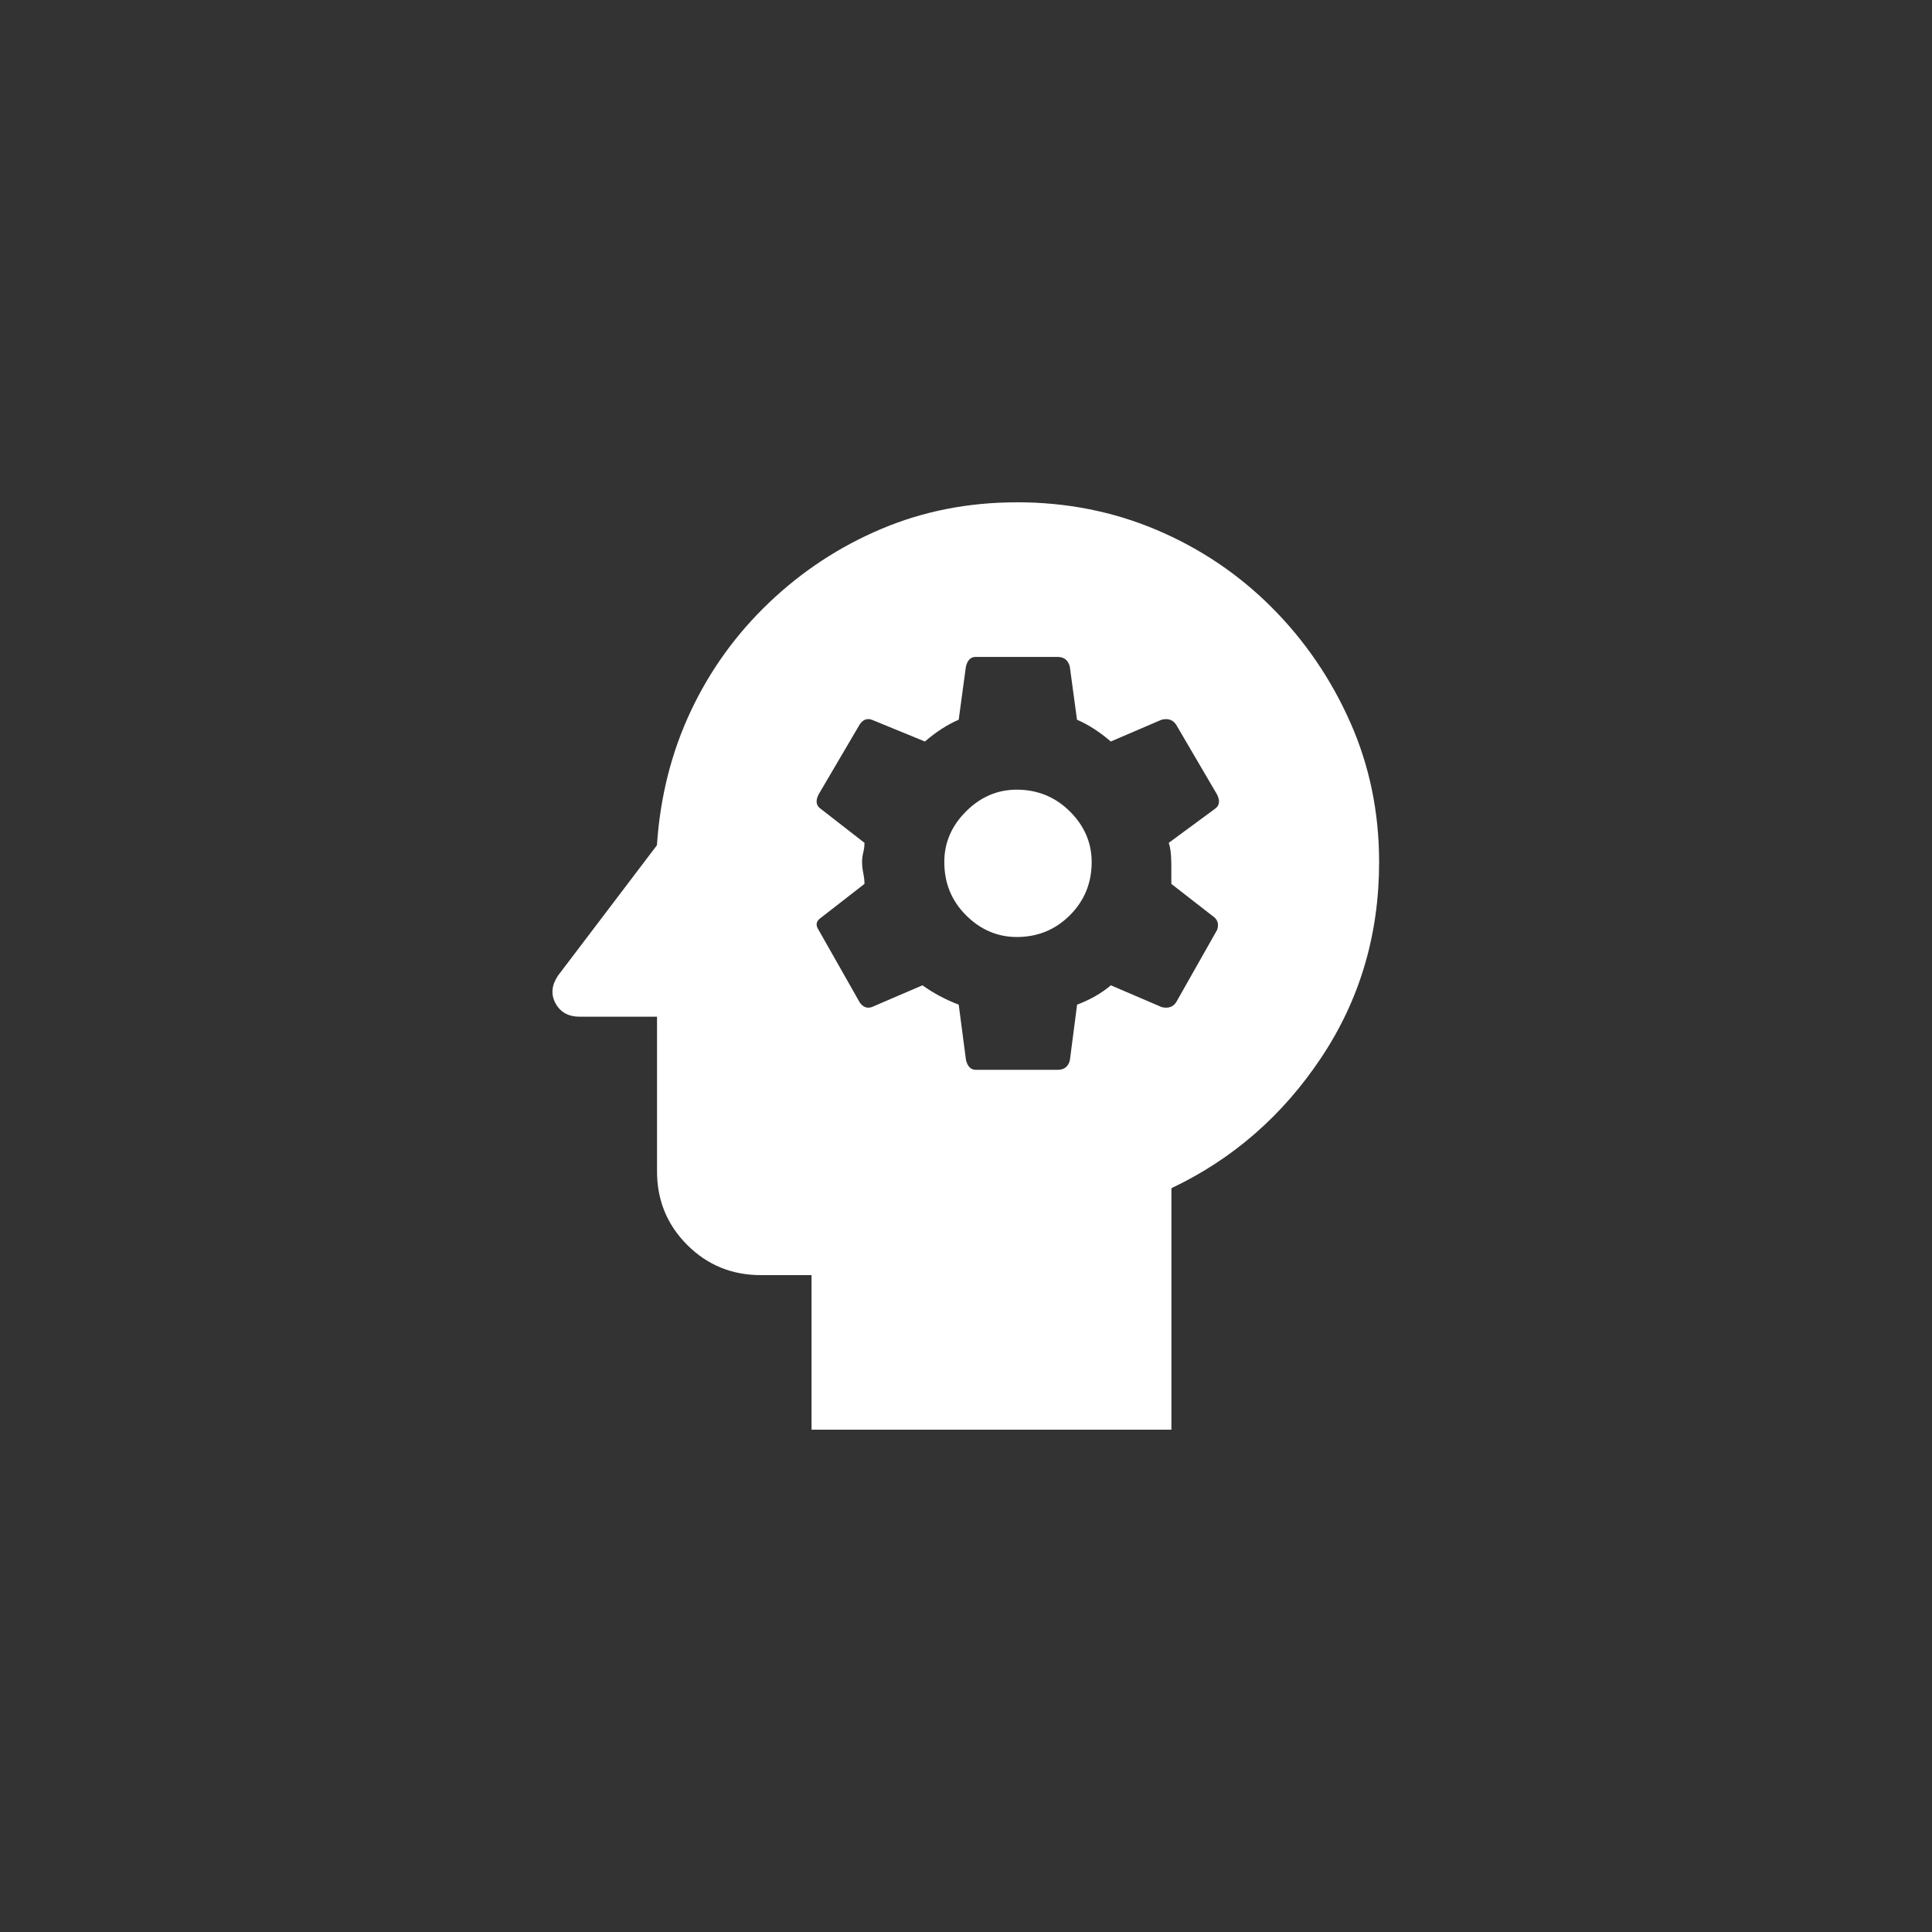 <!-- Generated by IcoMoon.io -->
<svg version="1.1" xmlns="http://www.w3.org/2000/svg" width="40" height="40" viewBox="0 0 40 40">
<rect x="0" y="0" width="40" height="40" fill="#333333" stroke="none"/>
<title>mt-psychology</title>
<path fill="#fff" d="M21.051 16.349q-0.6 0-1.051 0.451t-0.449 1.049q0 0.651 0.449 1.1t1.051 0.451q0.649 0 1.1-0.451t0.451-1.1q0-0.6-0.451-1.049t-1.1-0.451zM21.051 10.4q-1.5 0-2.8 0.549t-2.325 1.525-1.625 2.251-0.7 2.775l-2.049 2.7q-0.2 0.3-0.049 0.575t0.5 0.275h1.6v3.2q0 0.9 0.625 1.525t1.525 0.625h1.049v3.2h7.451v-5q1.9-0.9 3.1-2.7t1.2-4.051q0-1.551-0.6-2.9t-1.625-2.375-2.375-1.6-2.9-0.575zM24.251 17.849v0.451l0.9 0.7q0.1 0.1 0.049 0.251l-0.849 1.5q-0.1 0.149-0.3 0.1l-1.051-0.451q-0.3 0.251-0.7 0.4l-0.149 1.149q-0.049 0.2-0.251 0.2h-1.7q-0.149 0-0.2-0.2l-0.151-1.149q-0.4-0.151-0.751-0.4l-1.049 0.451q-0.151 0.049-0.251-0.1l-0.851-1.5q-0.1-0.151 0.051-0.251l0.9-0.7q0-0.1-0.025-0.225t-0.025-0.225 0.025-0.2 0.025-0.2l-0.9-0.7q-0.151-0.1-0.051-0.3l0.851-1.449q0.1-0.151 0.251-0.1l1.1 0.451q0.349-0.3 0.7-0.451l0.149-1.1q0.049-0.2 0.2-0.2h1.7q0.2 0 0.251 0.2l0.149 1.1q0.351 0.151 0.7 0.451l1.051-0.451q0.2-0.049 0.3 0.1l0.849 1.449q0.1 0.2-0.049 0.3l-0.951 0.7q0.051 0.151 0.051 0.4z"></path>
</svg>
